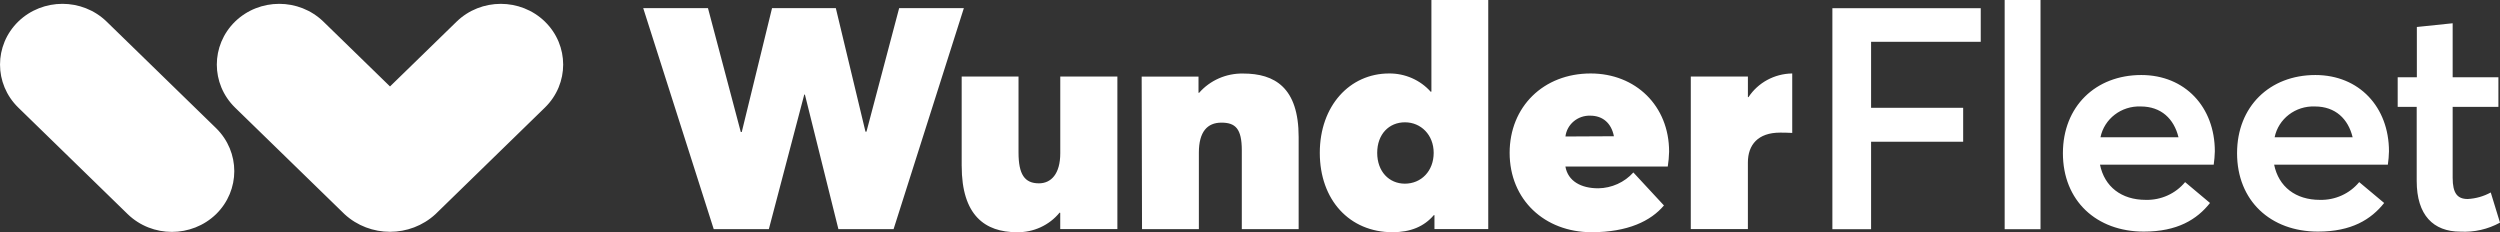 <svg height="17" viewBox="0 0 183 17" width="183" xmlns="http://www.w3.org/2000/svg"><rect x="0" y="0" width="183" height="17" fill="#333333" stroke="none"/><path d="m47.083.593h4.74l2.402 9.069h.072l2.217-9.069h4.668l2.171 9.046h.072l2.394-9.046h4.736l-5.144 16.178h-4.04l-2.451-9.845h-.049l-2.591 9.845h-4.036zm23.312 11.557v-6.546h4.161v5.563c0 1.594.443 2.253 1.494 2.253.885 0 1.562-.681 1.562-2.209v-5.608h4.18v11.167h-4.183v-1.186l-.045-.022c-.756.927-1.912 1.458-3.128 1.436-2.334 0-4.04-1.23-4.04-4.849zm13.175-6.543h4.161v1.186h.045c.803-.917 1.986-1.434 3.223-1.41 2.311 0 4.062 1.024 4.062 4.647v6.742h-4.161v-5.766c0-1.594-.469-2.029-1.494-2.029s-1.649.663-1.649 2.191v5.604h-4.161zm21.209-5.608v6.701l-.045.022c-.766-.864-1.884-1.356-3.056-1.344-2.875 0-5.069 2.367-5.069 5.81 0 3.443 2.171 5.81 5.322 5.81 1.309 0 2.311-.409 3.026-1.252h.045v1.024h3.938v-16.771zm-1.937 13.446c-1.165 0-2.031-.891-2.031-2.257 0-1.366.866-2.235 2.031-2.235 1.165 0 2.103.913 2.103 2.235 0 1.322-.9 2.257-2.114 2.257zm19.336-2.349c0-3.351-2.451-5.718-5.742-5.718-3.457 0-5.931 2.437-5.931 5.81 0 3.439 2.568 5.81 5.999 5.81 2.648 0 4.342-.821 5.296-1.959l-2.239-2.415c-.649.723-1.582 1.145-2.568 1.16-1.26 0-2.22-.523-2.406-1.594h7.493c.057-.362.09-.727.098-1.094zm-7.588-1.105c.108-.891.898-1.553 1.819-1.524.912 0 1.543.549 1.729 1.506zm9.176-4.389h4.18v1.506h.045c.696-1.057 1.888-1.706 3.177-1.73h.023v4.352c-.352-.022-.7-.022-.889-.022-1.611 0-2.357.887-2.357 2.187v4.875h-4.18zm10.364-5.004h10.86v2.46h-8.027v4.831h6.74v2.485h-6.74v6.403h-2.833zm12.611-.6h2.625v16.778h-2.625zm15.3 12.055h-8.322c.329 1.616 1.57 2.577 3.348 2.577 1.116.028 2.183-.452 2.882-1.3l1.823 1.528c-.957 1.208-2.387 2.095-4.845 2.095-3.465 0-5.923-2.253-5.923-5.74 0-3.417 2.391-5.722 5.738-5.722 3.208 0 5.383 2.349 5.383 5.585-.008.329-.036.657-.083.983zm-8.288-2.007h5.712c-.329-1.344-1.263-2.253-2.765-2.253-1.42-.055-2.67.904-2.947 2.261zm21.035 2.007h-8.322c.329 1.616 1.57 2.577 3.348 2.577 1.116.029 2.181-.452 2.879-1.3l1.827 1.528c-.961 1.208-2.387 2.095-4.845 2.095-3.465 0-5.923-2.253-5.923-5.74 0-3.417 2.387-5.722 5.734-5.722 3.208 0 5.386 2.349 5.386 5.585-.007.329-.035.657-.083.983zm-8.288-2.007h5.712c-.325-1.344-1.263-2.253-2.761-2.253-1.421-.057-2.674.902-2.95 2.261zm10.402 3.207v-5.431h-1.392v-2.165h1.403v-3.682l2.621-.272v3.954h3.348v2.165h-3.348v5.195c0 1.138.352 1.55 1.101 1.55.593-.031 1.17-.195 1.687-.479l.677 2.209c-.882.485-1.889.714-2.901.659-1.978 0-3.196-1.208-3.196-3.704zm-161.086 2.423c1.778-1.742 1.778-4.554 0-6.296l-8.015-7.802c-1.788-1.73-4.676-1.73-6.464 0-1.782 1.74-1.782 4.556 0 6.296l8.011 7.802c1.789 1.731 4.679 1.731 6.468 0zm24.072-14.094c-1.786-1.734-4.678-1.734-6.464 0l-4.876 4.746-4.876-4.746c-1.788-1.735-4.68-1.735-6.468 0-1.778 1.741-1.778 4.552 0 6.292l8.015 7.802c1.866 1.722 4.791 1.722 6.657 0l8.011-7.802c1.782-1.739 1.782-4.553 0-6.292z" fill="#fff"/></svg>